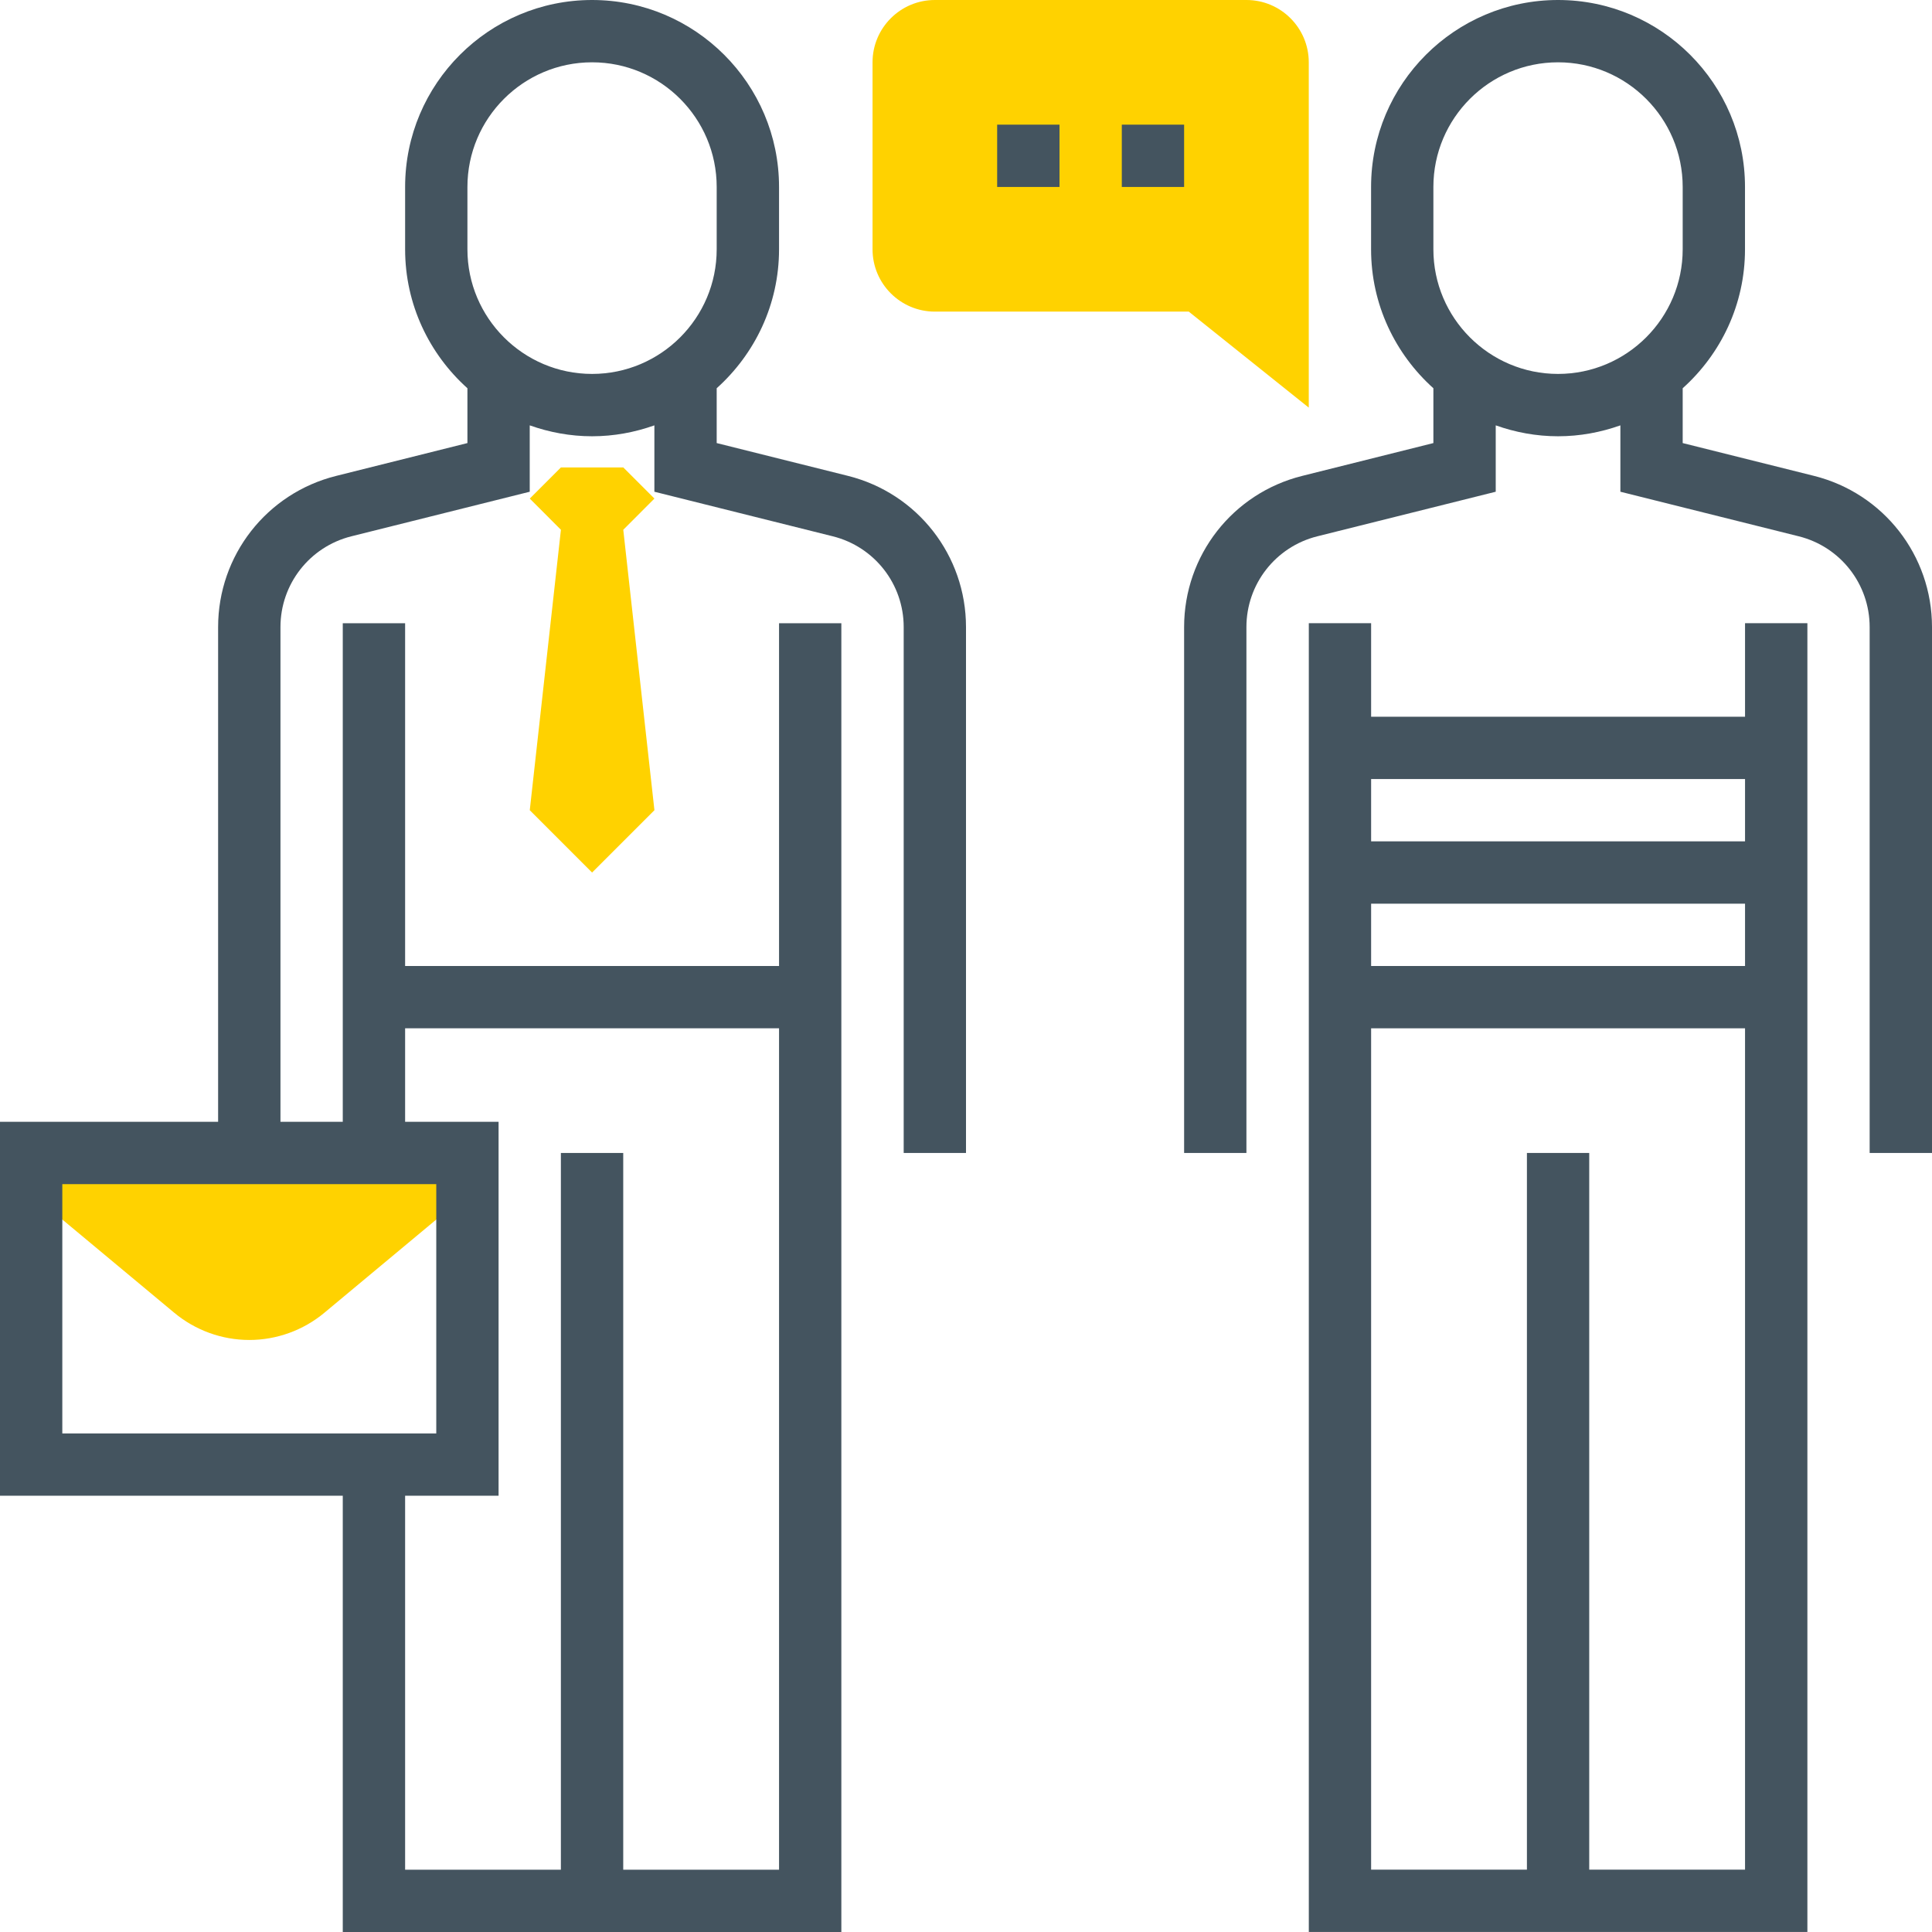 <svg width="48" height="48" viewBox="0 0 48 48" fill="none" xmlns="http://www.w3.org/2000/svg">
<path d="M33.291 20.903H44.13V22.452H33.291V20.903Z" fill="#44545F"/>
<path d="M33.291 17.807H44.13V19.355H33.291V17.807Z" fill="#44545F"/>
<path d="M16.259 12.387L15.485 11.613H13.936L13.162 12.387L13.936 13.162L13.162 20.129L14.71 21.678L16.259 20.129L15.485 13.162L16.259 12.387Z" fill="#FFD200"/>
<path d="M11.613 28.645H0.775L0.278 29.241L4.329 32.615C4.852 33.051 5.514 33.291 6.194 33.291C6.874 33.291 7.536 33.051 8.059 32.615L12.109 29.241L11.613 28.645Z" fill="#FFD200"/>
<path d="M32.516 10.127L29.535 7.742H23.226C22.372 7.742 21.678 7.048 21.678 6.194V1.548C21.678 0.694 22.372 0 23.226 0H30.968C31.822 0 32.516 0.694 32.516 1.548V10.127Z" fill="#FFD200"/>
<path d="M21.068 11.823L17.806 11.008V9.646C18.754 8.795 19.355 7.565 19.355 6.194V4.645C19.355 2.083 17.271 0 14.71 0C12.148 0 10.065 2.083 10.065 4.645V6.194C10.065 7.565 10.665 8.795 11.613 9.646V11.008L8.351 11.824C6.625 12.255 5.419 13.799 5.419 15.579V27.871H0V37.161H8.516V48H20.903V15.484H19.355V24H10.065V15.484H8.516V27.871H6.968V15.579C6.968 14.512 7.692 13.585 8.727 13.325L13.161 12.217V10.568C13.647 10.74 14.166 10.839 14.71 10.839C15.253 10.839 15.773 10.74 16.258 10.568V12.217L20.693 13.325C21.728 13.585 22.452 14.512 22.452 15.579V28.645H24V15.579C24 13.799 22.794 12.255 21.068 11.823ZM1.548 29.419H10.839V35.613H1.548V29.419ZM10.065 25.548H19.355V46.452H15.484V28.645H13.935V46.452H10.065V37.161H12.387V27.871H10.065V25.548ZM11.613 6.194V4.645C11.613 2.937 13.002 1.548 14.71 1.548C16.418 1.548 17.806 2.937 17.806 4.645V6.194C17.806 7.901 16.418 9.29 14.71 9.29C13.002 9.29 11.613 7.901 11.613 6.194Z" fill="#44545F"/>
<path d="M45.068 11.823L41.806 11.008V9.646C42.754 8.795 43.354 7.565 43.354 6.194V4.645C43.354 2.083 41.271 0 38.709 0C36.147 0 34.064 2.083 34.064 4.645V6.194C34.064 7.565 34.665 8.795 35.612 9.646V11.008L32.351 11.824C30.625 12.255 29.419 13.799 29.419 15.579V28.645H30.967V15.579C30.967 14.512 31.691 13.585 32.726 13.325L37.161 12.217V10.568C37.646 10.74 38.166 10.839 38.709 10.839C39.253 10.839 39.772 10.74 40.258 10.568V12.217L44.692 13.325C45.727 13.585 46.451 14.512 46.451 15.579V28.645H48V15.579C48 13.799 46.794 12.255 45.068 11.823ZM35.612 6.194V4.645C35.612 2.937 37.001 1.548 38.709 1.548C40.417 1.548 41.806 2.937 41.806 4.645V6.194C41.806 7.901 40.417 9.29 38.709 9.29C37.001 9.29 35.612 7.901 35.612 6.194Z" fill="#44545F"/>
<path d="M43.355 24H34.065V15.483H32.517V47.999H44.904V15.483H43.355V24ZM39.484 46.451V28.645H37.936V46.451H34.065V25.548H43.355V46.451H39.484Z" fill="#44545F"/>
<path d="M24.774 3.097H26.323V4.645H24.774V3.097Z" fill="#44545F"/>
<path d="M27.871 3.097H29.419V4.645H27.871V3.097Z" fill="#44545F"/>
</svg>

